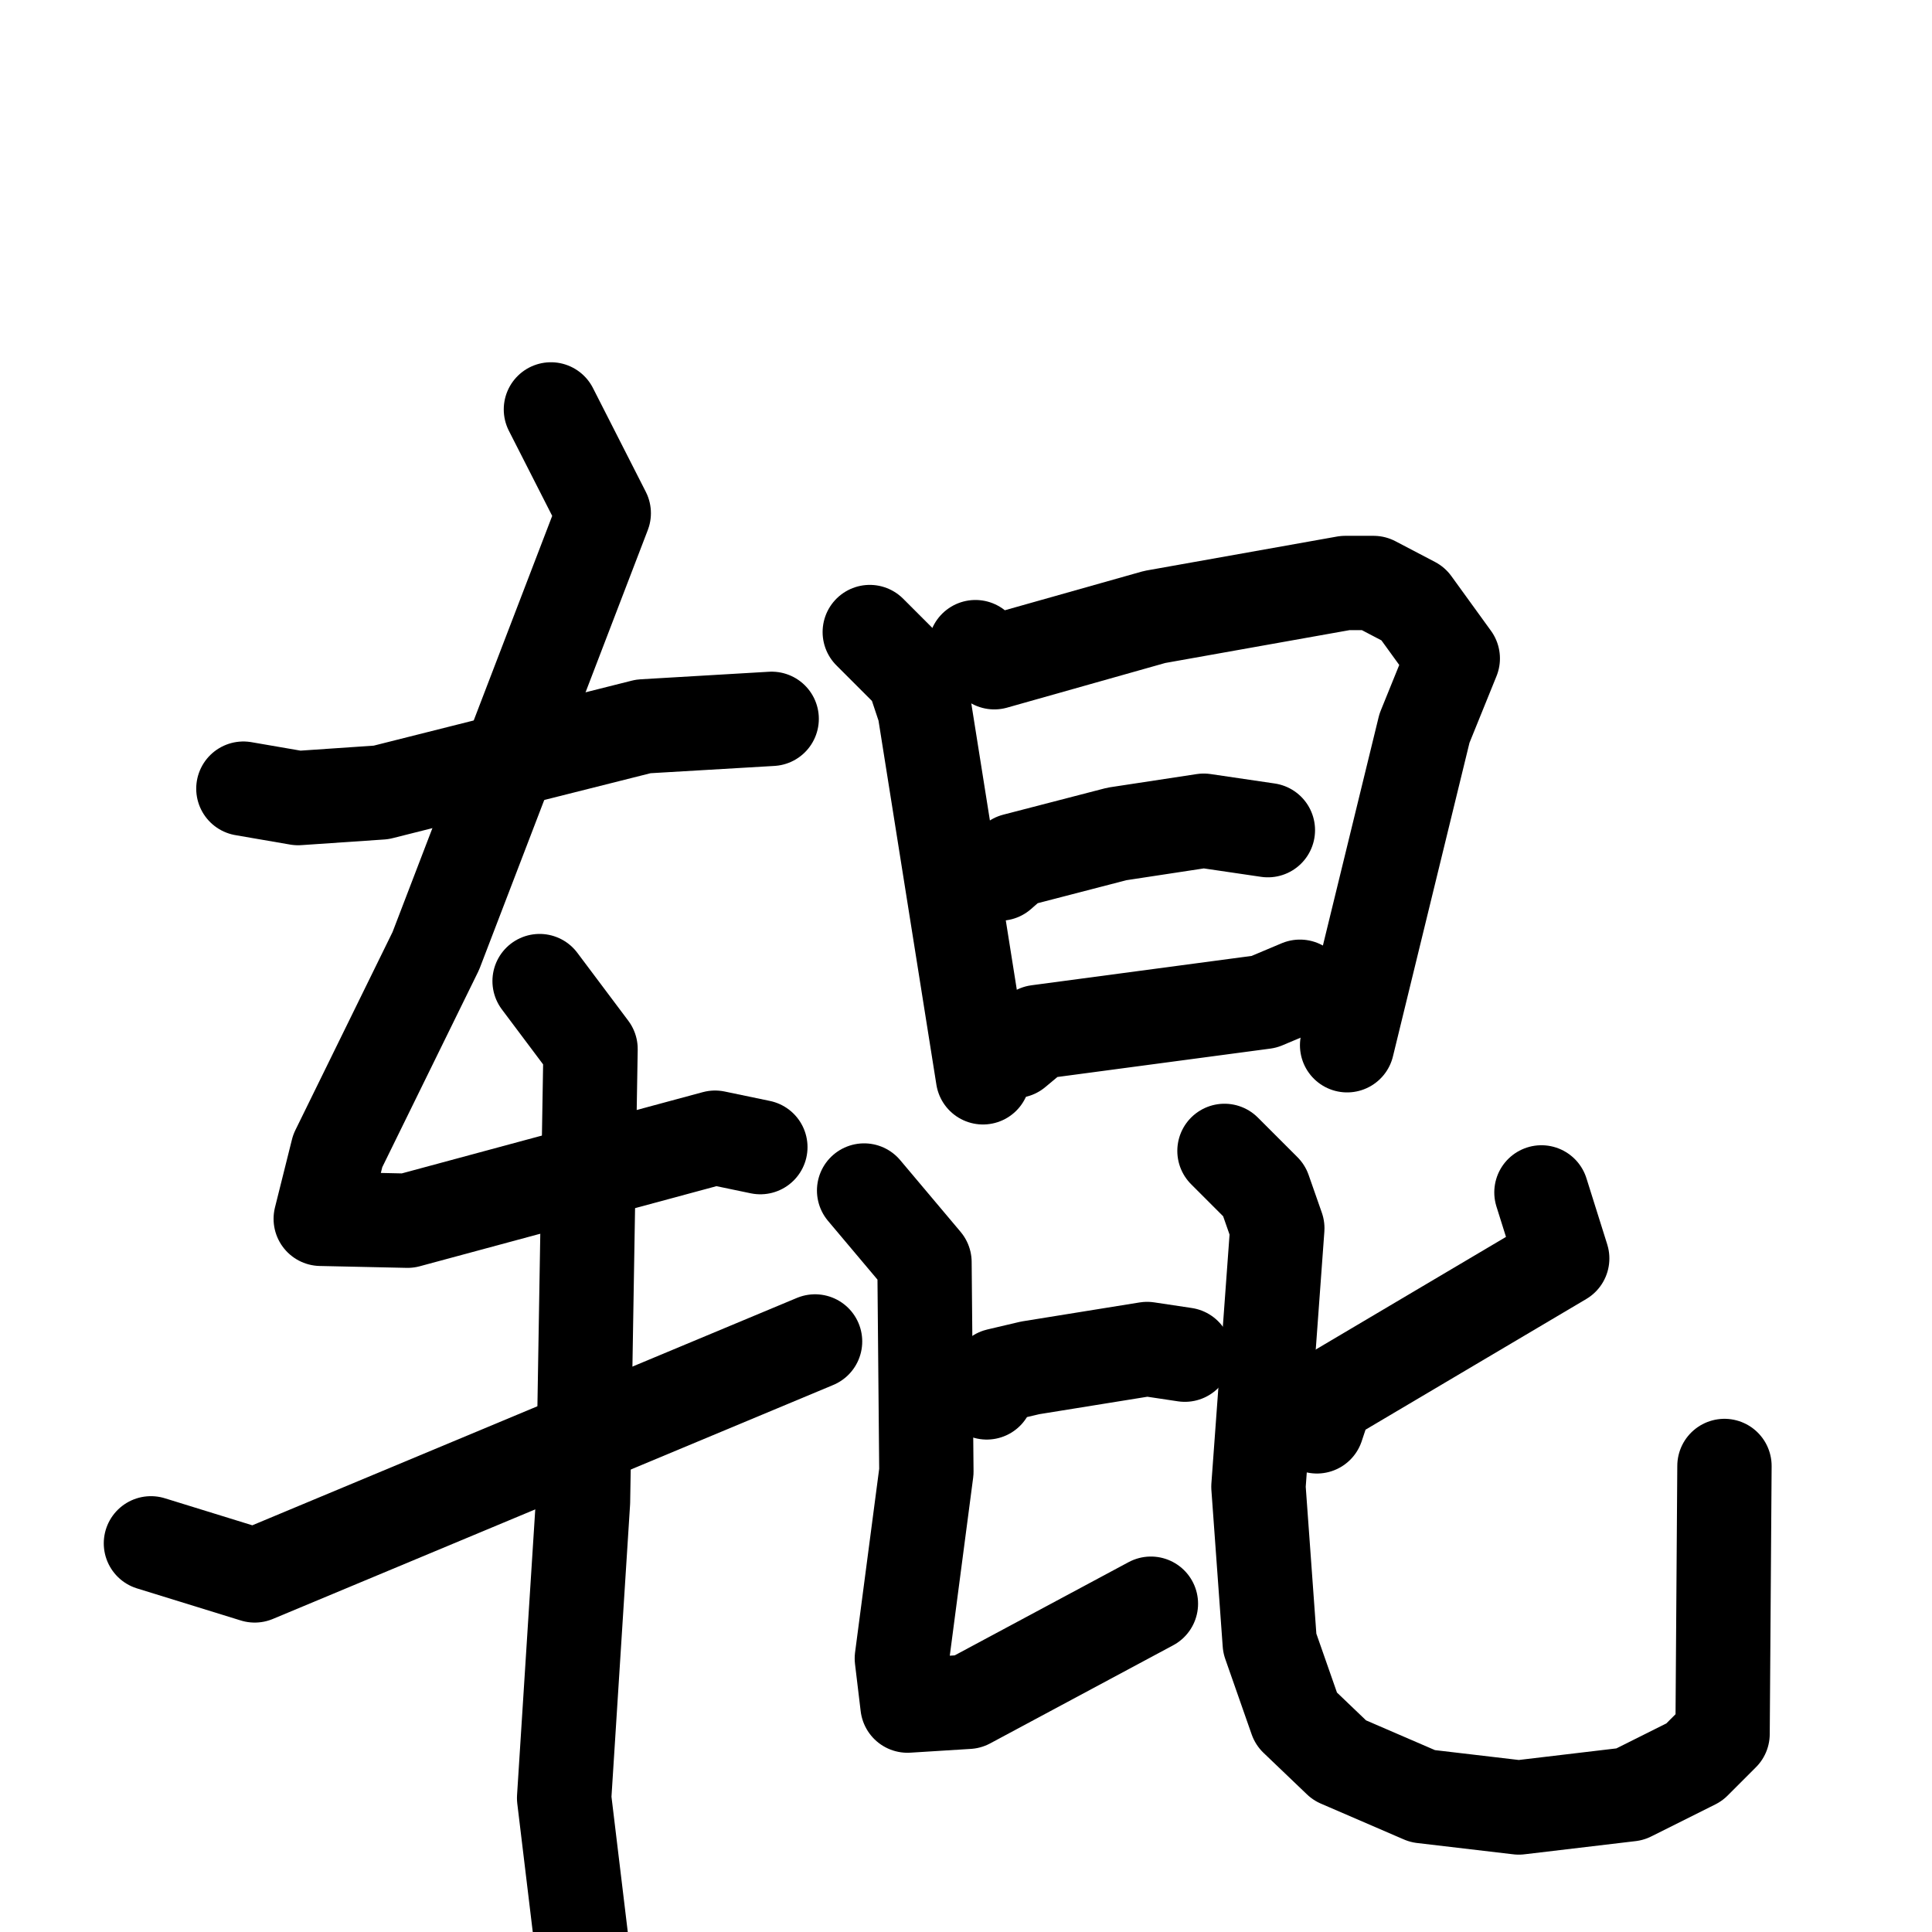 <svg xmlns="http://www.w3.org/2000/svg" viewBox="0 0 1024 1024">
  <g style="fill:none;stroke:#000000;stroke-width:50;stroke-linecap:round;stroke-linejoin:round;" transform="scale(1, 1) translate(0, 0)">
    <path d="M 129.0,418.0 L 158.0,423.0 L 202.0,420.0 L 341.0,385.0 L 409.0,381.0"/>
    <path d="M 292.0,217.0 L 320.0,272.0 L 231.0,504.0 L 179.0,610.0 L 170.0,646.0 L 216.0,647.0 L 379.0,603.0 L 403.0,608.0"/>
    <path d="M 286.0,520.0 L 313.0,556.0 L 309.0,796.0 L 299.0,953.0 L 309.0,1036.0"/>
    <path d="M 80.0,818.0 L 135.0,835.0 L 432.0,711.0"/>
    <path d="M 461.0,335.0 L 484.0,358.0 L 490.0,376.0 L 521.0,571.0"/>
    <path d="M 517.0,343.0 L 527.0,351.0 L 612.0,327.0 L 713.0,309.0 L 728.0,309.0 L 749.0,320.0 L 770.0,349.0 L 755.0,386.0 L 714.0,554.0"/>
    <path d="M 530.0,463.0 L 538.0,456.0 L 592.0,442.0 L 638.0,435.0 L 672.0,440.0"/>
    <path d="M 538.0,557.0 L 550.0,547.0 L 670.0,531.0 L 689.0,523.0"/>
    <path d="M 523.0,738.0 L 529.0,729.0 L 546.0,725.0 L 608.0,715.0 L 628.0,718.0"/>
    <path d="M 458.0,631.0 L 490.0,669.0 L 491.0,780.0 L 478.0,879.0 L 481.0,904.0 L 513.0,902.0 L 610.0,850.0"/>
    <path d="M 817.0,632.0 L 828.0,667.0 L 703.0,741.0 L 698.0,756.0"/>
    <path d="M 649.0,610.0 L 670.0,631.0 L 677.0,651.0 L 667.0,788.0 L 673.0,871.0 L 687.0,911.0 L 710.0,933.0 L 754.0,952.0 L 805.0,958.0 L 864.0,951.0 L 898.0,934.0 L 913.0,919.0 L 914.0,777.0"/>
  </g>
</svg>
